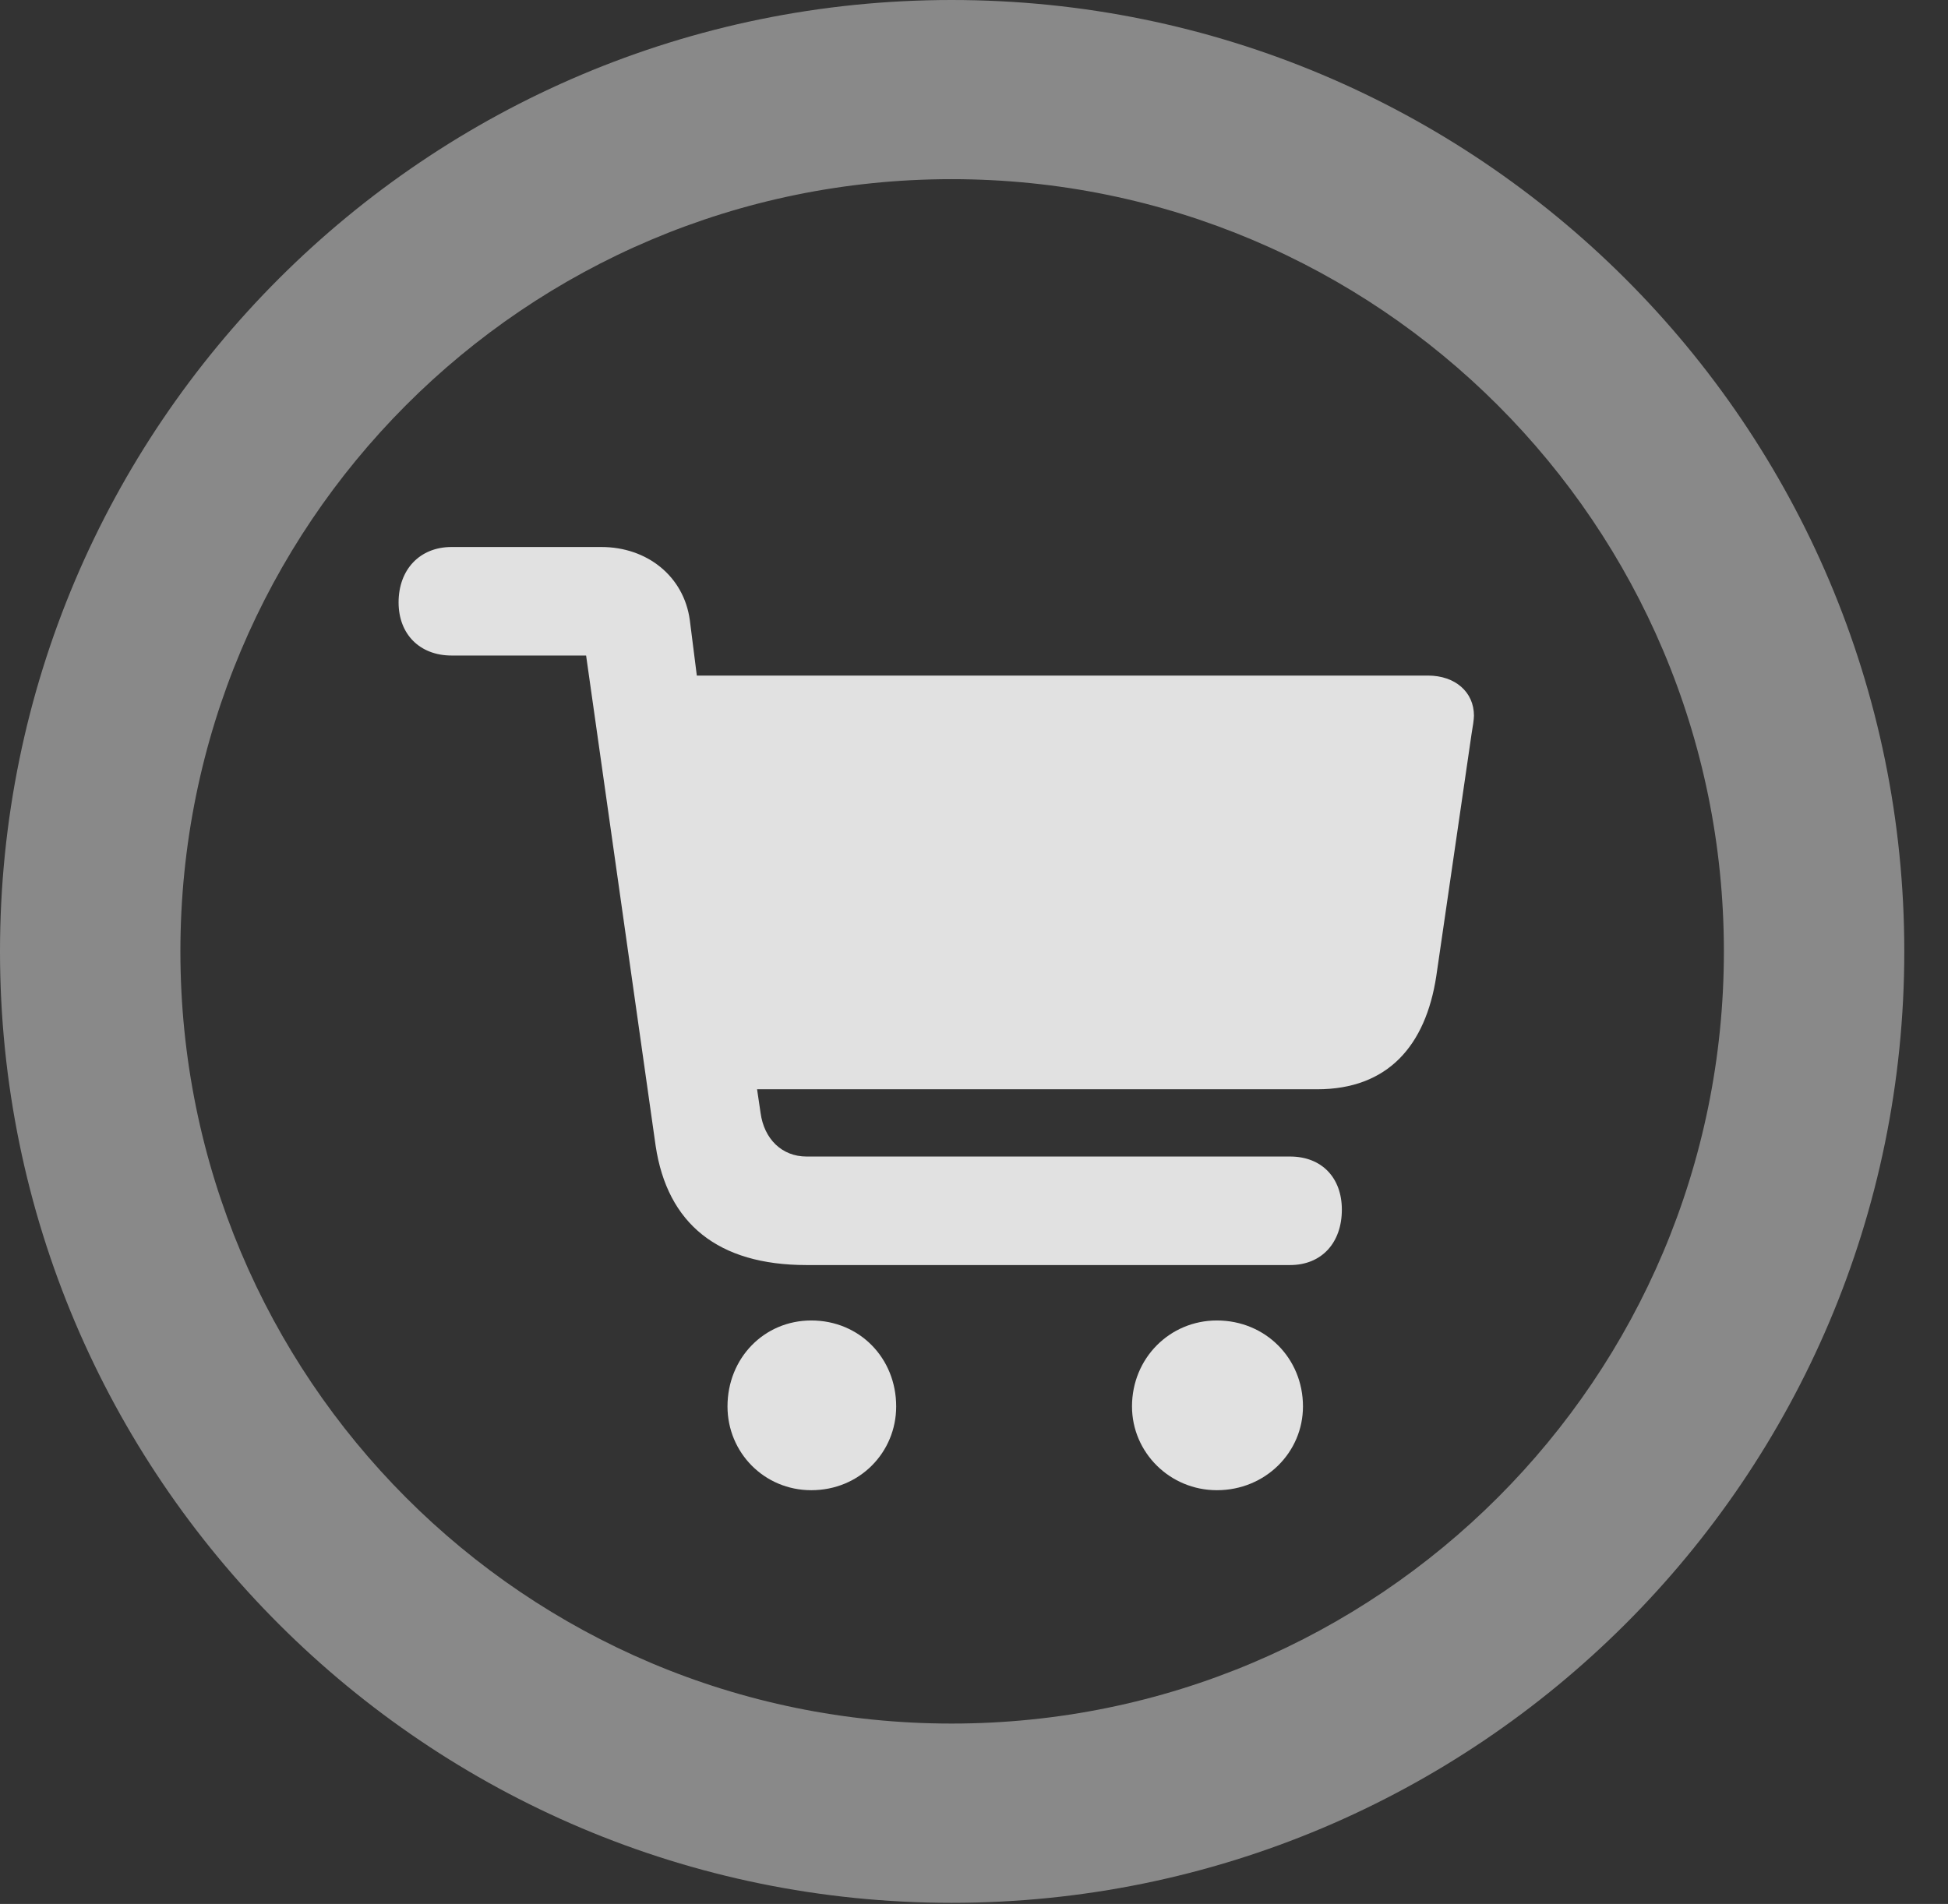 <?xml version="1.0" encoding="UTF-8"?>
<!--Generator: Apple Native CoreSVG 341-->
<!DOCTYPE svg
PUBLIC "-//W3C//DTD SVG 1.1//EN"
       "http://www.w3.org/Graphics/SVG/1.1/DTD/svg11.dtd">
<svg version="1.1" xmlns="http://www.w3.org/2000/svg" xmlns:xlink="http://www.w3.org/1999/xlink" viewBox="0 0 16.133 15.771">
 <rect x="0" y="0" width="16.133" height="15.771" fill="#333333" stroke="none"/>
 <g>
  <rect height="15.771" opacity="0" width="16.133" x="0" y="0"/>
  <path d="M7.881 15.762C12.236 15.762 15.771 12.236 15.771 7.881C15.771 3.525 12.236 0 7.881 0C3.535 0 0 3.525 0 7.881C0 12.236 3.535 15.762 7.881 15.762ZM7.881 14.277C4.346 14.277 1.494 11.416 1.494 7.881C1.494 4.346 4.346 1.484 7.881 1.484C11.416 1.484 14.277 4.346 14.277 7.881C14.277 11.416 11.416 14.277 7.881 14.277Z" fill="white" fill-opacity="0.425"/>
  <path d="M6.68 10.479L10.684 10.479C10.947 10.479 11.113 10.293 11.113 10.02C11.113 9.756 10.947 9.58 10.684 9.58L6.68 9.58C6.475 9.58 6.328 9.434 6.299 9.219L6.27 9.023L10.908 9.023C11.494 9.023 11.807 8.662 11.895 8.086L12.188 6.074C12.197 6.025 12.207 5.957 12.207 5.928C12.207 5.732 12.051 5.596 11.826 5.596L5.771 5.596L5.713 5.137C5.664 4.775 5.361 4.531 4.98 4.531L3.74 4.531C3.477 4.531 3.301 4.717 3.301 4.99C3.301 5.254 3.477 5.43 3.74 5.43L4.854 5.43L5.43 9.492C5.527 10.137 5.947 10.479 6.68 10.479ZM6.719 12.344C7.119 12.344 7.422 12.031 7.422 11.65C7.422 11.25 7.119 10.938 6.719 10.938C6.328 10.938 6.025 11.25 6.025 11.65C6.025 12.031 6.328 12.344 6.719 12.344ZM10.078 12.344C10.479 12.344 10.791 12.031 10.791 11.65C10.791 11.25 10.479 10.938 10.078 10.938C9.688 10.938 9.375 11.25 9.375 11.65C9.375 12.031 9.688 12.344 10.078 12.344Z" fill="white" fill-opacity="0.85"/>
 </g>
</svg>
